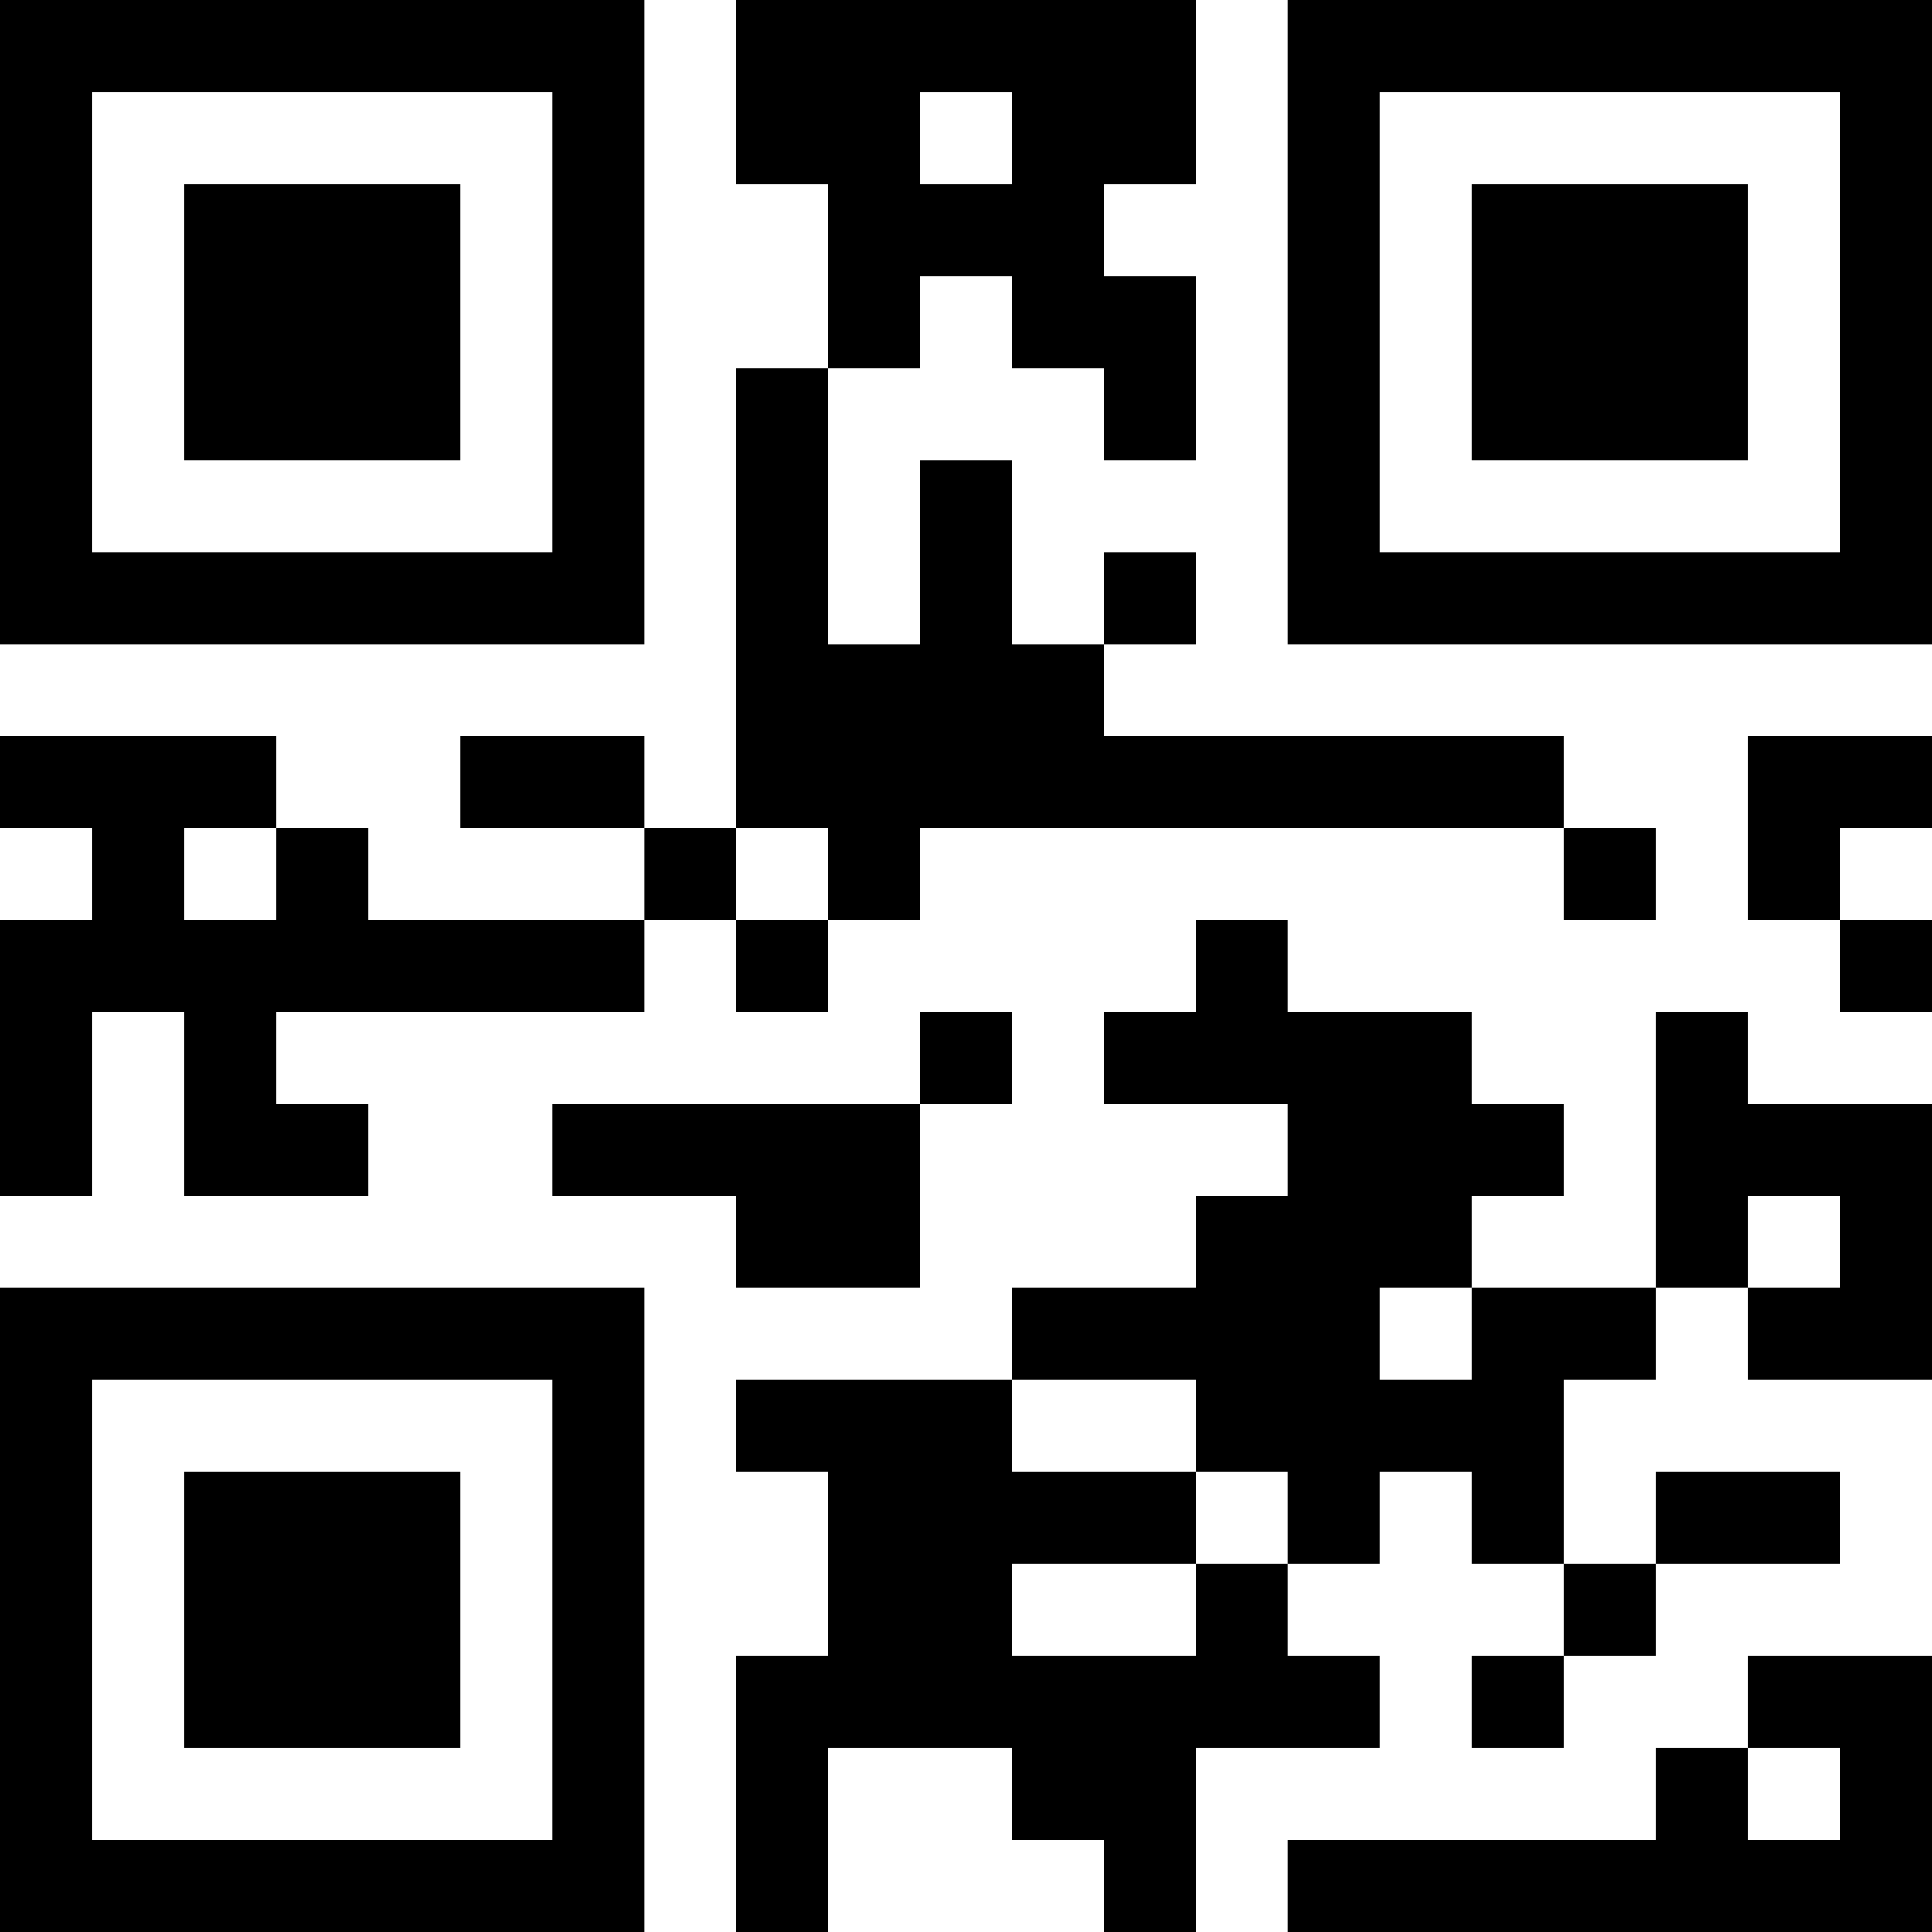 <?xml version="1.0" encoding="UTF-8"?>
<svg xmlns="http://www.w3.org/2000/svg" version="1.1" width="300" height="300" viewBox="0 0 300 300"><rect x="0" y="0" width="300" height="300" fill="#ffffff"/><g transform="scale(14.286)"><g transform="translate(0,0)"><path fill-rule="evenodd" d="M8 0L8 2L9 2L9 4L8 4L8 9L7 9L7 8L5 8L5 9L7 9L7 10L4 10L4 9L3 9L3 8L0 8L0 9L1 9L1 10L0 10L0 13L1 13L1 11L2 11L2 13L4 13L4 12L3 12L3 11L7 11L7 10L8 10L8 11L9 11L9 10L10 10L10 9L17 9L17 10L18 10L18 9L17 9L17 8L12 8L12 7L13 7L13 6L12 6L12 7L11 7L11 5L10 5L10 7L9 7L9 4L10 4L10 3L11 3L11 4L12 4L12 5L13 5L13 3L12 3L12 2L13 2L13 0ZM10 1L10 2L11 2L11 1ZM19 8L19 10L20 10L20 11L21 11L21 10L20 10L20 9L21 9L21 8ZM2 9L2 10L3 10L3 9ZM8 9L8 10L9 10L9 9ZM13 10L13 11L12 11L12 12L14 12L14 13L13 13L13 14L11 14L11 15L8 15L8 16L9 16L9 18L8 18L8 21L9 21L9 19L11 19L11 20L12 20L12 21L13 21L13 19L15 19L15 18L14 18L14 17L15 17L15 16L16 16L16 17L17 17L17 18L16 18L16 19L17 19L17 18L18 18L18 17L20 17L20 16L18 16L18 17L17 17L17 15L18 15L18 14L19 14L19 15L21 15L21 12L19 12L19 11L18 11L18 14L16 14L16 13L17 13L17 12L16 12L16 11L14 11L14 10ZM10 11L10 12L6 12L6 13L8 13L8 14L10 14L10 12L11 12L11 11ZM19 13L19 14L20 14L20 13ZM15 14L15 15L16 15L16 14ZM11 15L11 16L13 16L13 17L11 17L11 18L13 18L13 17L14 17L14 16L13 16L13 15ZM19 18L19 19L18 19L18 20L14 20L14 21L21 21L21 18ZM19 19L19 20L20 20L20 19ZM0 0L0 7L7 7L7 0ZM1 1L1 6L6 6L6 1ZM2 2L2 5L5 5L5 2ZM14 0L14 7L21 7L21 0ZM15 1L15 6L20 6L20 1ZM16 2L16 5L19 5L19 2ZM0 14L0 21L7 21L7 14ZM1 15L1 20L6 20L6 15ZM2 16L2 19L5 19L5 16Z" fill="#000000"/></g></g></svg>
